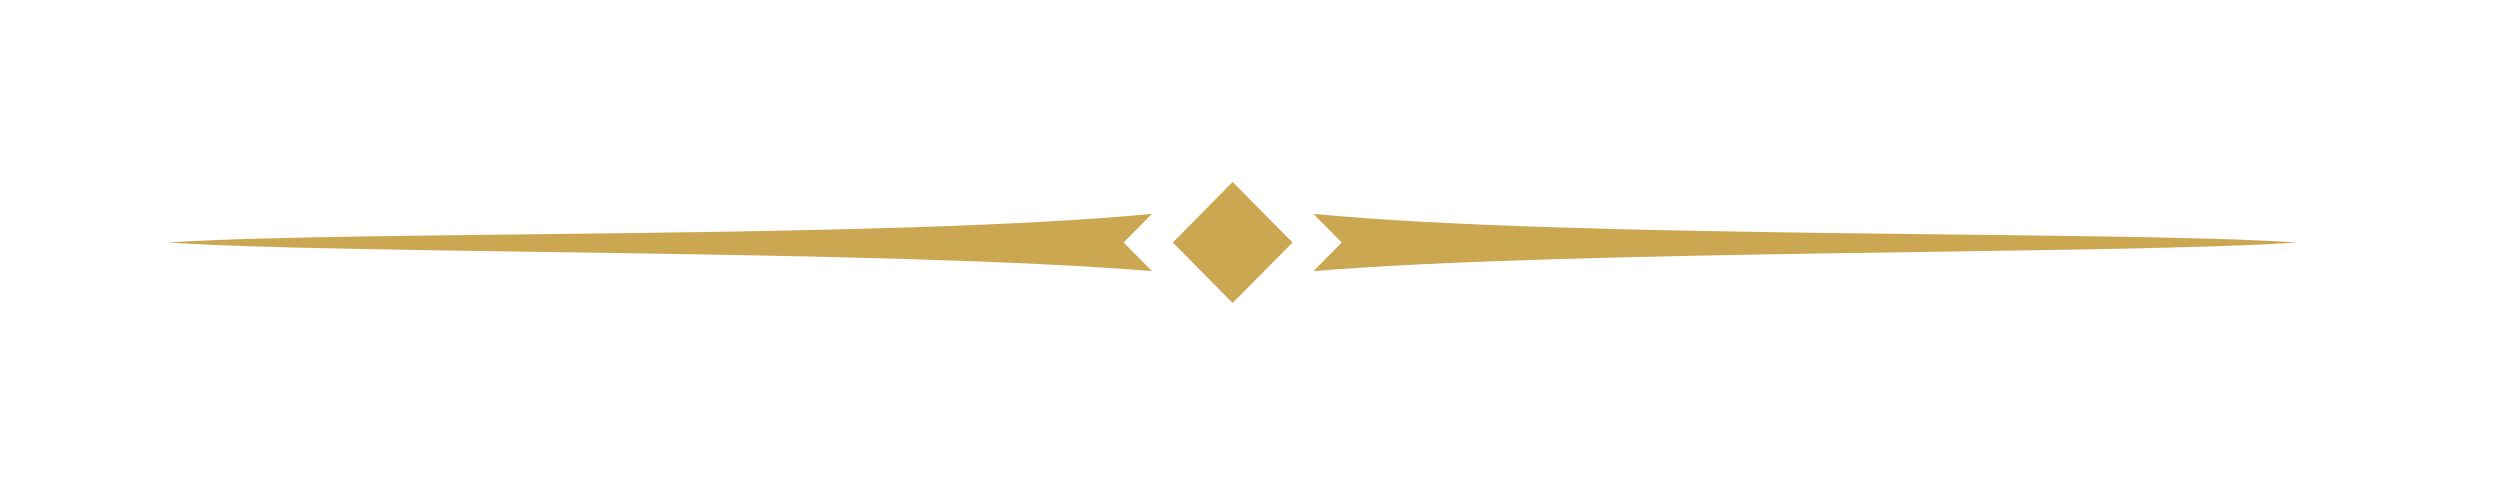 <svg xmlns="http://www.w3.org/2000/svg" xmlns:xlink="http://www.w3.org/1999/xlink" width="200" zoomAndPan="magnify" viewBox="0 0 150 30" height="40" preserveAspectRatio="xMidYMid meet" version="1.0"><defs><clipPath id="f249d8123d"><path d="M 70 10.922 L 78 10.922 L 78 18.18 L 70 18.18 Z M 70 10.922 " clip-rule="nonzero"/></clipPath><clipPath id="77942af1db"><path d="M 78 12 L 137.832 12 L 137.832 17 L 78 17 Z M 78 12 " clip-rule="nonzero"/></clipPath><clipPath id="f77bf88b6a"><path d="M 10.09 12 L 70 12 L 70 17 L 10.09 17 Z M 10.09 12 " clip-rule="nonzero"/></clipPath></defs><g clip-path="url(#f249d8123d)"><path fill="#cca752" d="M 70.367 14.551 L 73.957 10.918 L 77.551 14.551 L 73.957 18.18 Z M 70.367 14.551 " fill-opacity="1" fill-rule="nonzero"/></g><g clip-path="url(#77942af1db)"><path fill="#cca752" d="M 78.805 12.832 L 80.504 14.551 L 78.805 16.266 C 94.59 14.973 127.184 15.27 137.828 14.551 C 127.184 13.828 94.578 14.344 78.805 12.832 Z M 78.805 12.832 " fill-opacity="1" fill-rule="nonzero"/></g><g clip-path="url(#f77bf88b6a)"><path fill="#cca752" d="M 69.117 12.832 C 53.348 14.344 20.738 13.828 10.094 14.551 C 20.738 15.27 53.324 14.973 69.117 16.266 L 67.418 14.551 Z M 69.117 12.832 " fill-opacity="1" fill-rule="nonzero"/></g></svg>